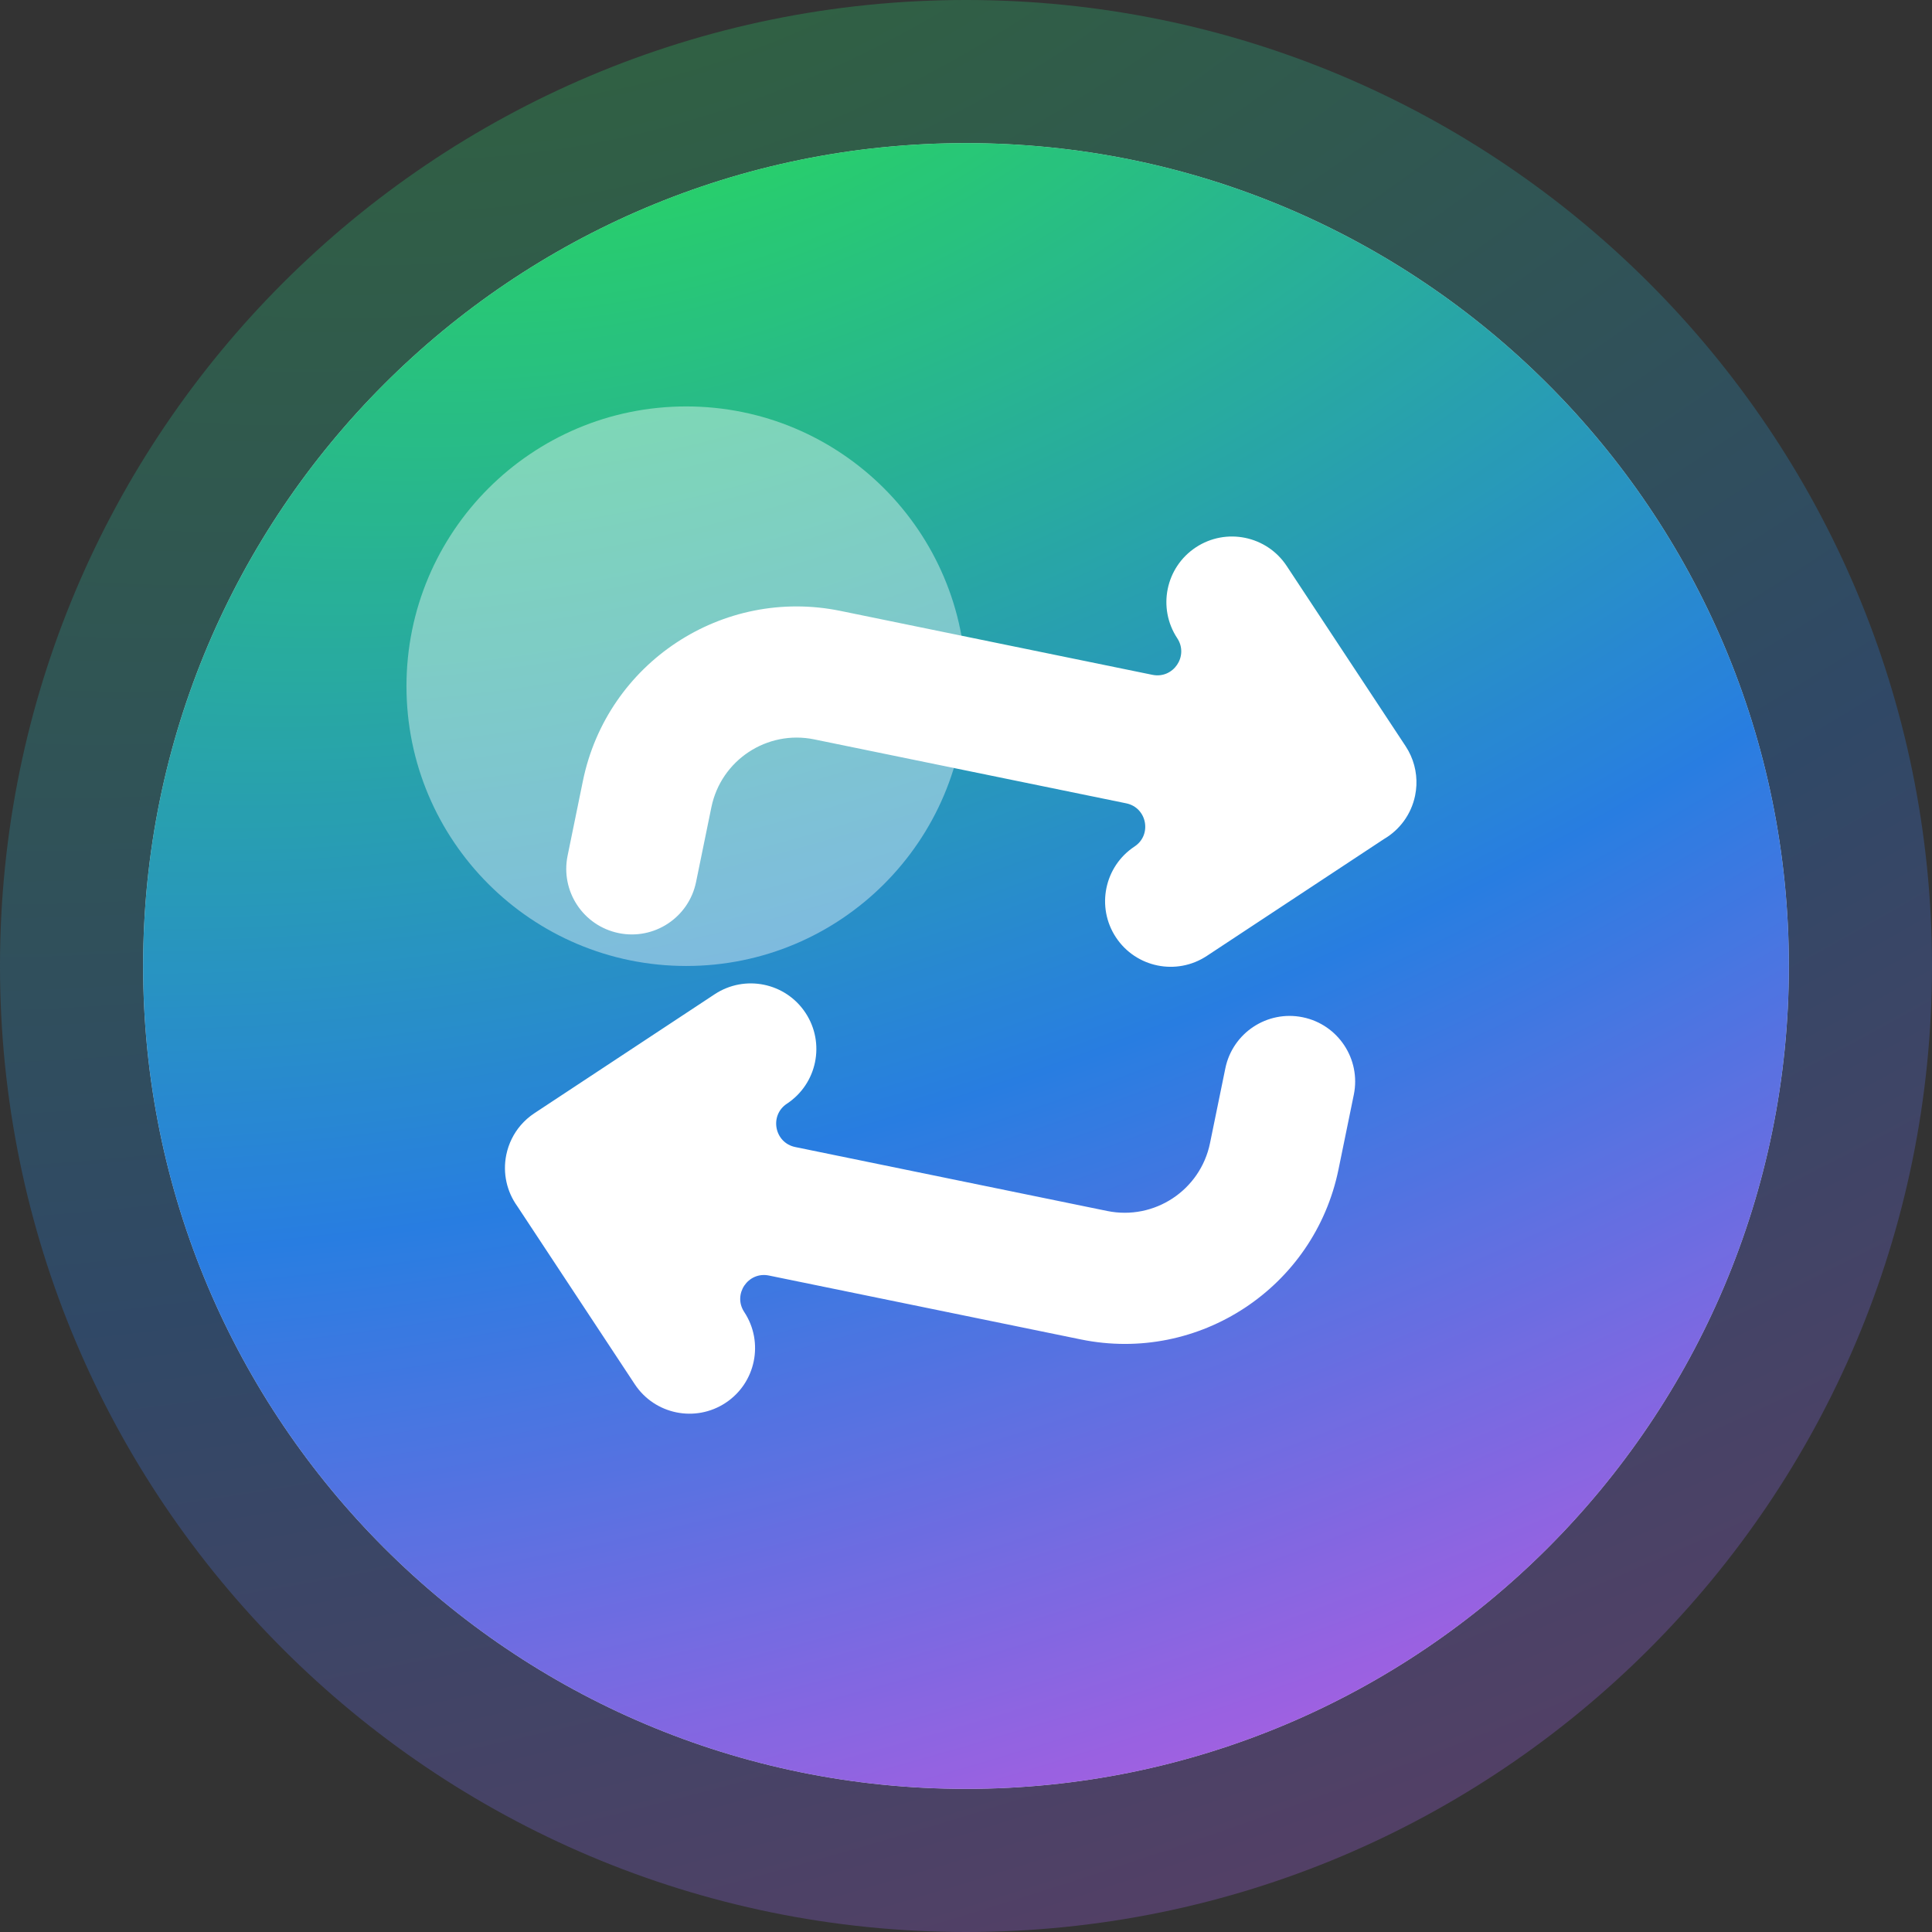 <svg width="90" height="90" viewBox="0 0 90 90" fill="none" xmlns="http://www.w3.org/2000/svg"><rect x="0" y="0" width="90" height="90" fill="#333333" stroke="none"/><g opacity="0.85"><path d="M83.333 45C83.333 66.171 66.171 83.333 45 83.333C23.829 83.333 6.667 66.171 6.667 45C6.667 23.829 23.829 6.667 45 6.667C66.171 6.667 83.333 23.829 83.333 45Z" fill="white"/><path d="M83.333 45C83.333 66.171 66.171 83.333 45 83.333C23.829 83.333 6.667 66.171 6.667 45C6.667 23.829 23.829 6.667 45 6.667C66.171 6.667 83.333 23.829 83.333 45Z" fill="url(#paint0_radial_570_42740)"/></g><path fill-rule="evenodd" clip-rule="evenodd" d="M90 45C90 69.853 69.853 90 45 90C20.147 90 0 69.853 0 45C0 20.147 20.147 0 45 0C69.853 0 90 20.147 90 45ZM45 83.333C66.171 83.333 83.333 66.171 83.333 45C83.333 23.829 66.171 6.667 45 6.667C23.829 6.667 6.667 23.829 6.667 45C6.667 66.171 23.829 83.333 45 83.333Z" fill="url(#paint1_radial_570_42740)" fill-opacity="0.25"/><circle opacity="0.4" cx="31.968" cy="31.966" r="13.033" fill="white"/><path fill-rule="evenodd" clip-rule="evenodd" d="M59.939 26.365C59.01 24.957 57.115 24.569 55.707 25.498C54.299 26.427 53.911 28.322 54.84 29.73C55.387 30.559 54.659 31.635 53.685 31.436L39.155 28.459C33.655 27.331 28.282 30.877 27.154 36.378L26.441 39.861C26.102 41.514 27.167 43.128 28.82 43.467C30.472 43.806 32.087 42.74 32.425 41.088L33.139 37.604C33.589 35.408 35.733 33.993 37.929 34.443L52.464 37.422C53.431 37.62 53.676 38.889 52.852 39.433C51.444 40.362 51.055 42.257 51.984 43.665C52.913 45.073 54.808 45.461 56.216 44.532L64.473 39.084C65.194 38.661 65.74 37.945 65.921 37.061C65.954 36.902 65.973 36.743 65.981 36.585C66.01 35.961 65.849 35.322 65.479 34.76L59.939 26.365ZM37.524 47.183C38.453 48.591 38.065 50.486 36.657 51.415C35.83 51.961 36.075 53.235 37.047 53.434L51.577 56.412C53.773 56.861 55.917 55.447 56.367 53.251L57.081 49.767C57.42 48.115 59.034 47.049 60.687 47.388C62.339 47.727 63.404 49.341 63.066 50.994L62.352 54.477C61.225 59.978 55.852 63.524 50.351 62.396L35.819 59.419C34.849 59.22 34.124 60.292 34.669 61.118C35.598 62.526 35.209 64.421 33.801 65.35C32.393 66.279 30.499 65.891 29.57 64.483L24.094 56.185C23.616 55.518 23.408 54.661 23.585 53.794C23.693 53.268 23.93 52.801 24.256 52.42C24.438 52.208 24.652 52.017 24.897 51.856L33.292 46.316C34.7 45.387 36.595 45.775 37.524 47.183Z" fill="white"/><defs><radialGradient id="paint0_radial_570_42740" cx="0" cy="0" r="1" gradientUnits="userSpaceOnUse" gradientTransform="translate(32.734 -2.814) rotate(68.451) scale(104.881 187.312)"><stop stop-color="#26FF55"/><stop offset="0.524" stop-color="#268AFF"/><stop offset="1" stop-color="#FC55FF"/></radialGradient><radialGradient id="paint1_radial_570_42740" cx="0" cy="0" r="1" gradientUnits="userSpaceOnUse" gradientTransform="translate(30.601 -11.13) rotate(68.451) scale(123.121 219.888)"><stop stop-color="#26FF55"/><stop offset="0.524" stop-color="#268AFF"/><stop offset="1" stop-color="#FC55FF"/></radialGradient></defs></svg>